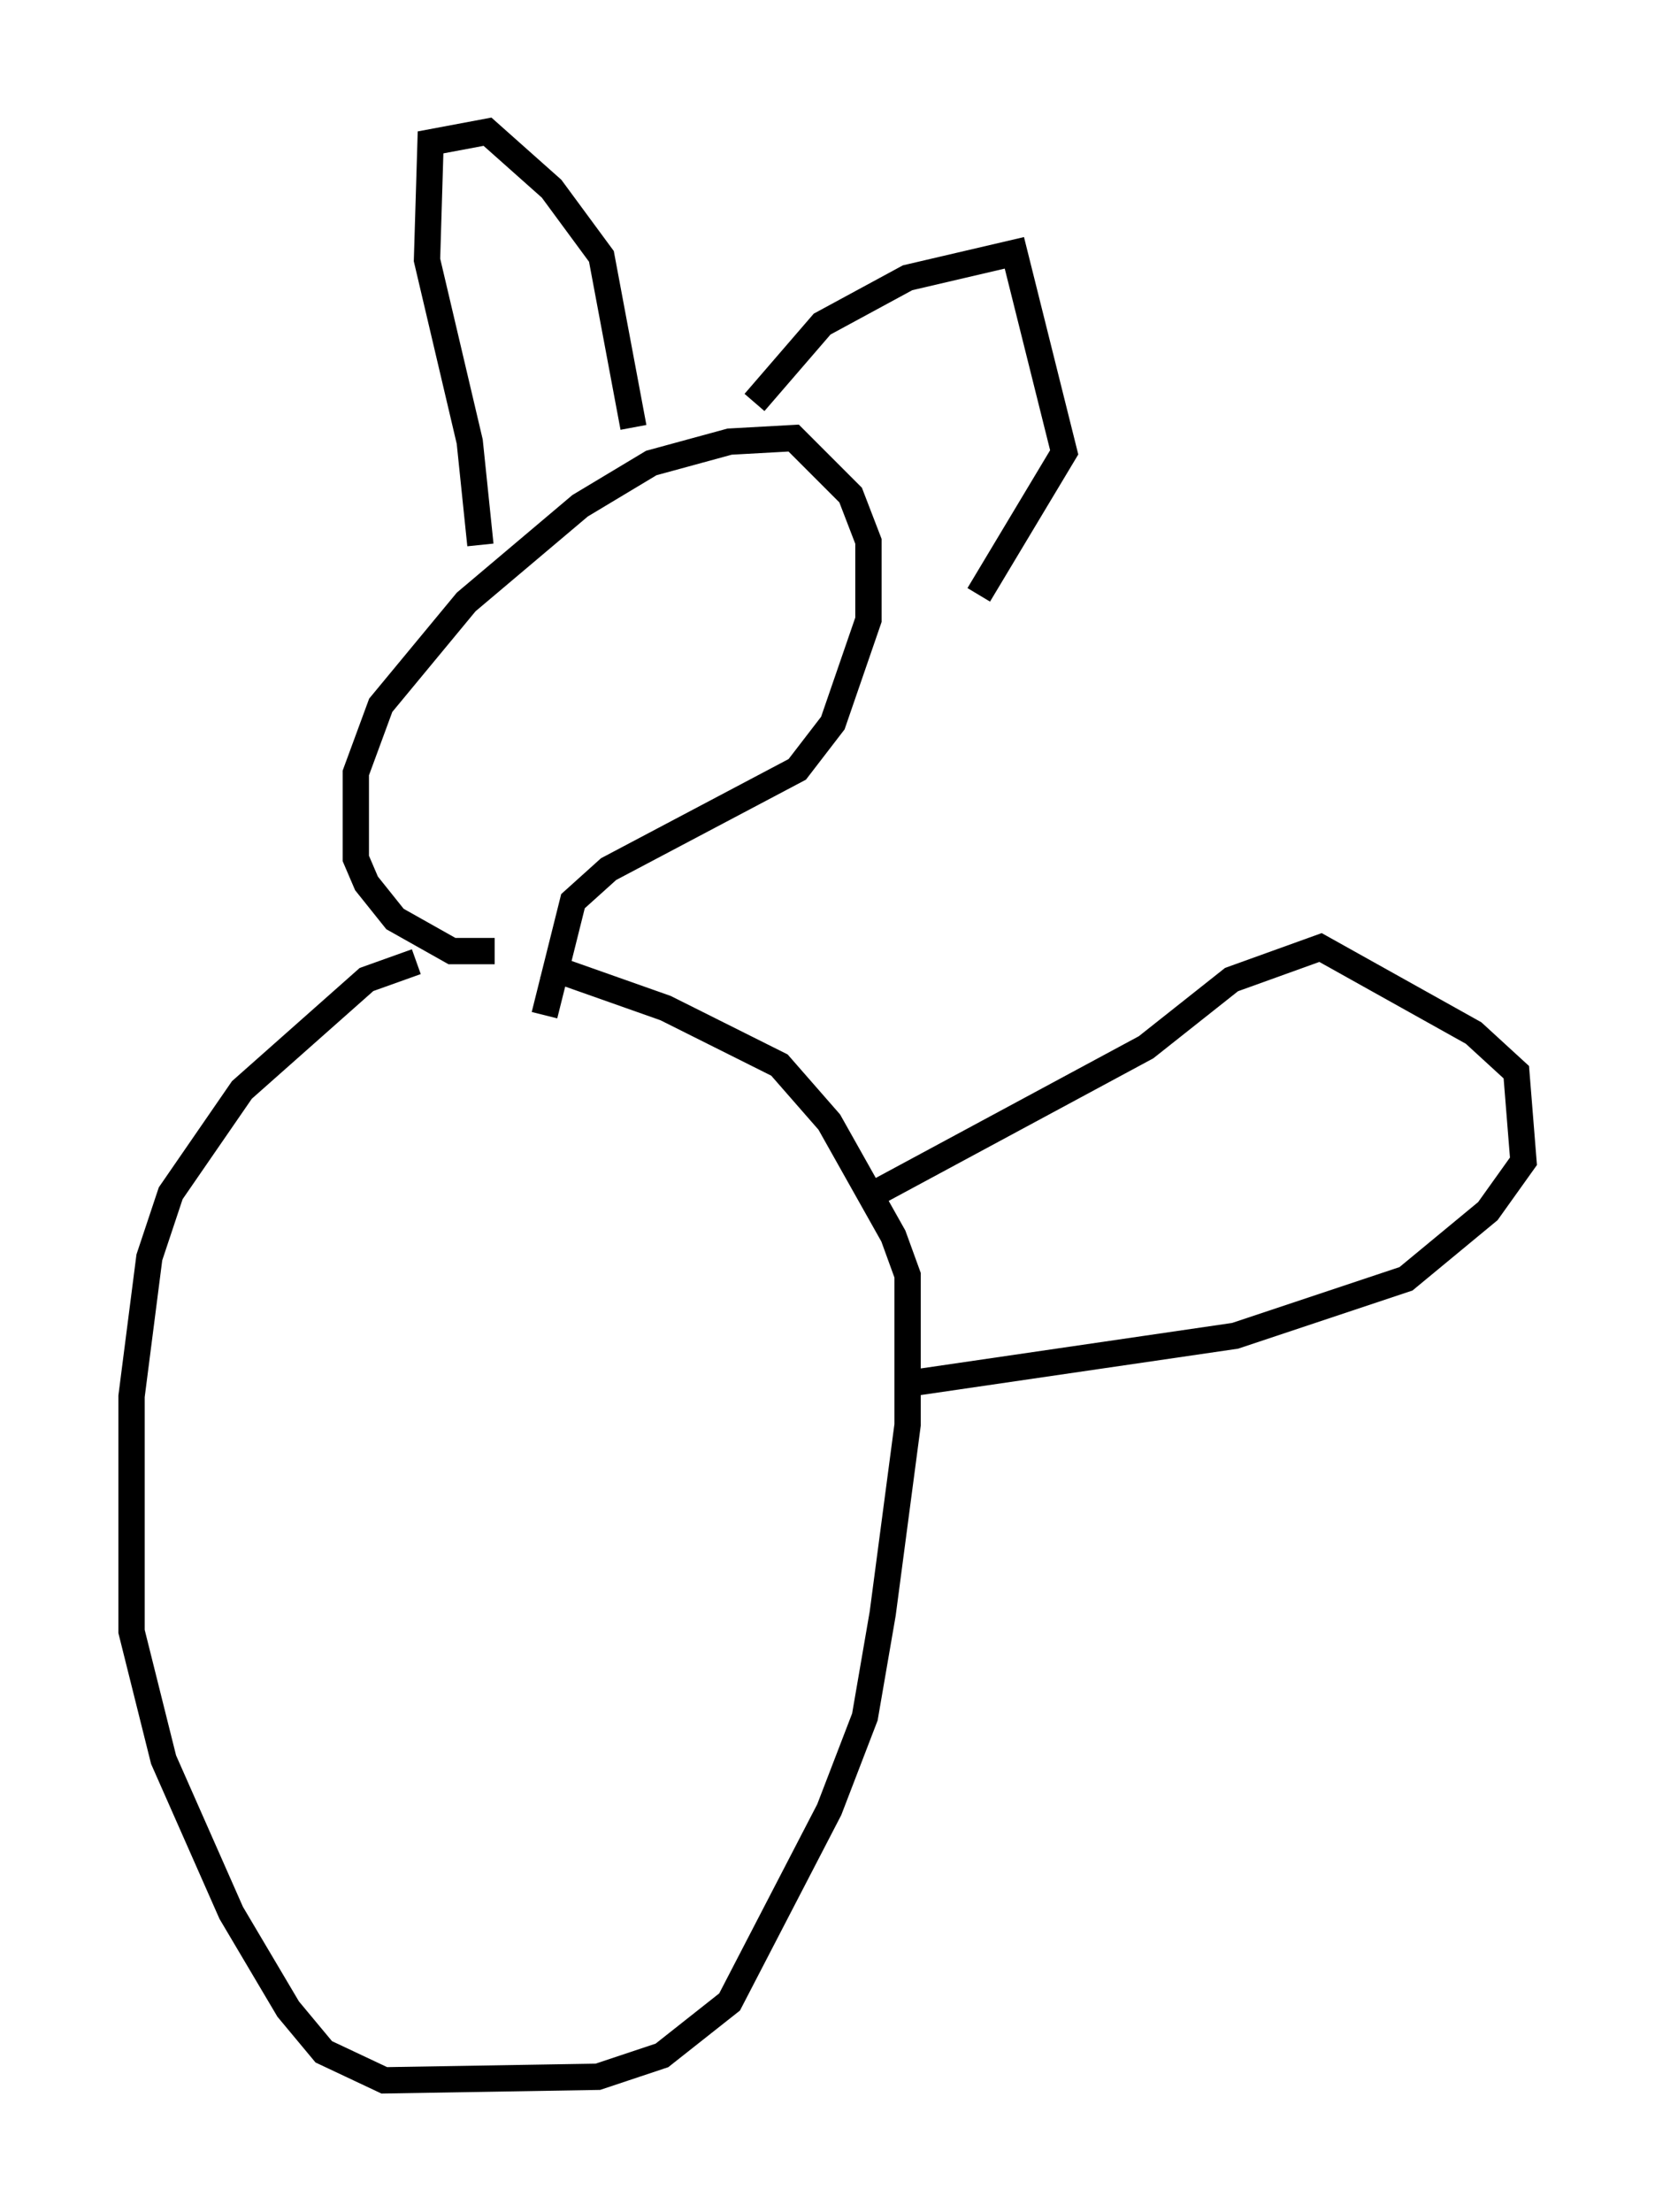 <?xml version="1.0" encoding="utf-8" ?>
<svg baseProfile="full" height="84.018" version="1.1" width="62.909" xmlns="http://www.w3.org/2000/svg" xmlns:ev="http://www.w3.org/2001/xml-events" xmlns:xlink="http://www.w3.org/1999/xlink"><defs /><rect fill="white" height="84.018" width="62.909" x="0" y="0" /><path d="M17.449, 36.529 m-1.624, 0.0 l-1.894, 0.677 -4.736, 4.195 l-2.706, 3.924 -0.812, 2.436 l-0.677, 5.277 0.0, 8.931 l1.218, 4.871 2.571, 5.819 l2.165, 3.654 1.353, 1.624 l2.3, 1.083 8.119, -0.135 l2.436, -0.812 2.571, -2.03 l3.789, -7.307 1.353, -3.518 l0.677, -3.924 0.947, -7.172 l0.0, -5.683 -0.541, -1.488 l-2.436, -4.33 -1.894, -2.165 l-4.33, -2.165 -4.601, -1.624 m-1.894, -0.541 l-1.624, 0.0 -2.165, -1.218 l-1.083, -1.353 -0.406, -0.947 l0.0, -3.248 0.947, -2.571 l3.248, -3.924 4.33, -3.654 l2.706, -1.624 2.977, -0.812 l2.436, -0.135 2.165, 2.165 l0.677, 1.759 0.0, 2.977 l-1.353, 3.924 -1.353, 1.759 l-7.172, 3.789 -1.353, 1.218 l-1.083, 4.33 m-2.436, -17.862 l-0.406, -3.924 -1.624, -6.901 l0.135, -4.465 2.165, -0.406 l2.436, 2.165 1.894, 2.571 l1.218, 6.495 m4.601, -0.947 l2.571, -2.977 3.248, -1.759 l4.059, -0.947 1.894, 7.578 l-3.248, 5.413 m-4.195, 22.868 l10.555, -5.683 3.248, -2.571 l3.383, -1.218 5.819, 3.248 l1.624, 1.488 0.271, 3.383 l-1.353, 1.894 -3.112, 2.571 l-6.495, 2.165 -12.043, 1.759 " fill="none" stroke="black" stroke-width="1" /></svg>